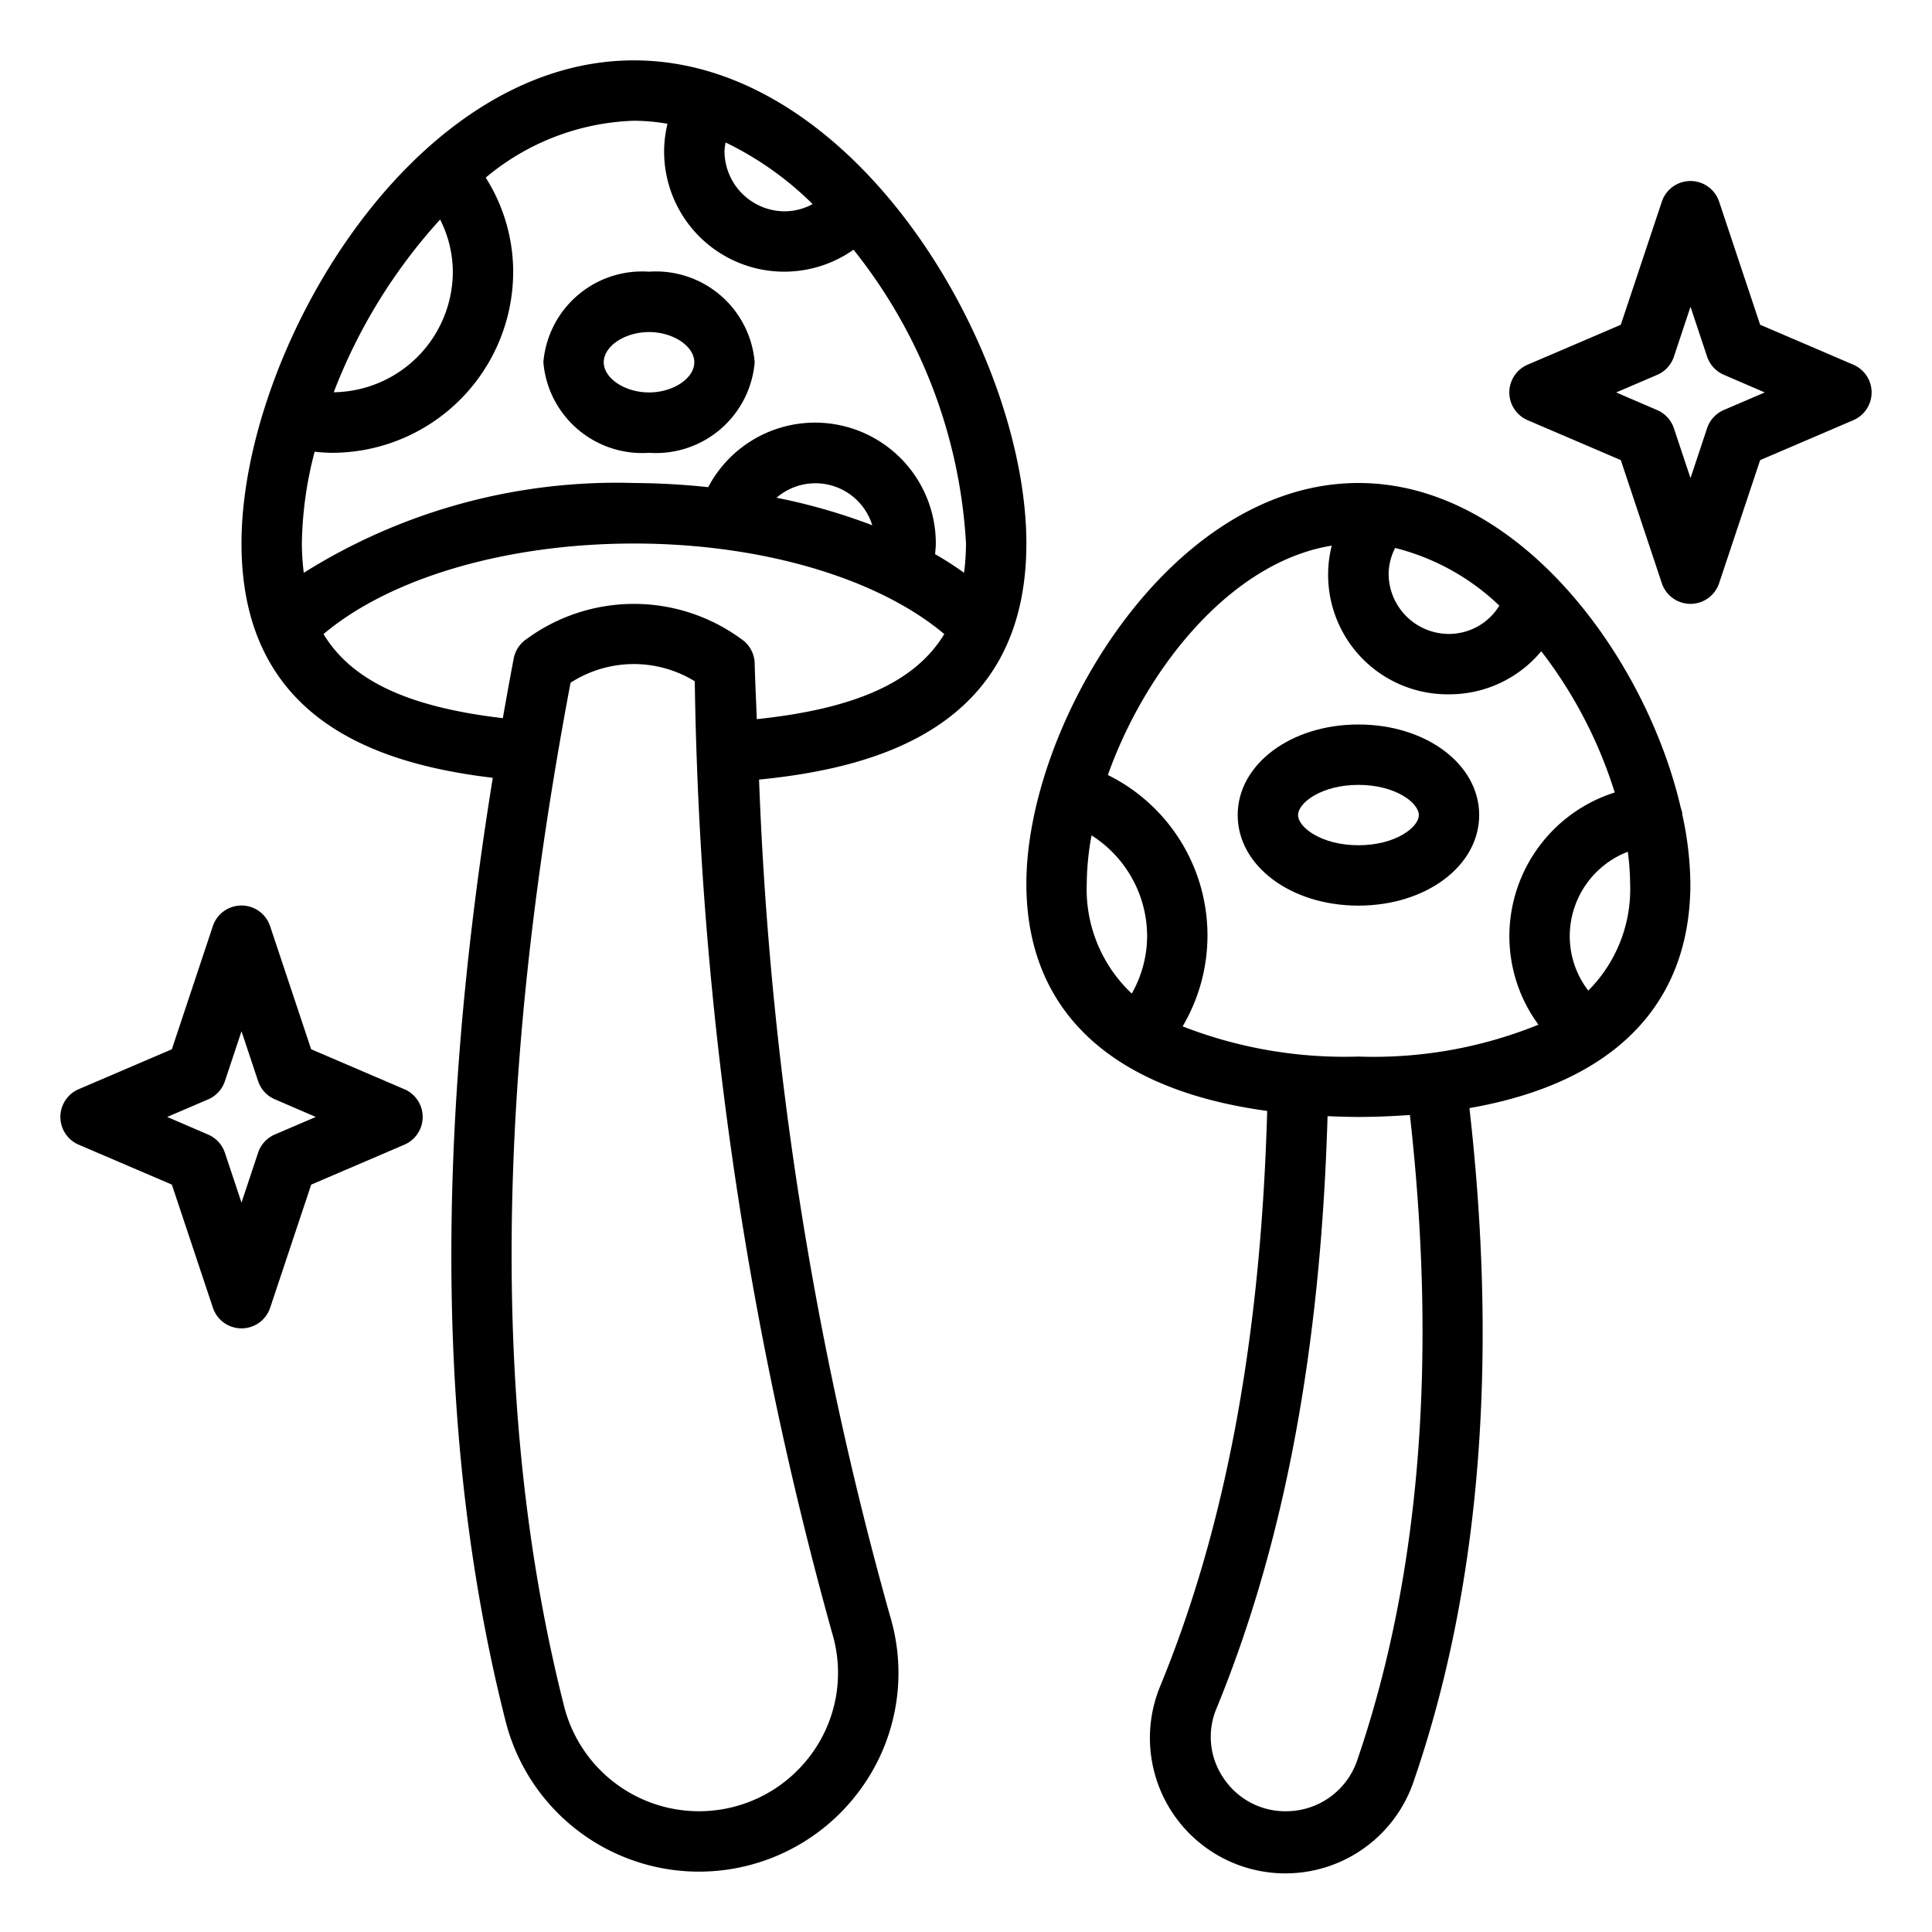 <?xml version="1.0" encoding="UTF-8"?>
<svg xmlns="http://www.w3.org/2000/svg" viewBox="0 0 64 64" width="512" height="512"><g id="line_cp"><path d="M34,18c0-6.294-5.583-16-13-16S8,11.706,8,18c0,5.854,4.505,7.309,8.324,7.766-1.961,12.143-1.822,22.407.428,31.264a6.61,6.61,0,0,0,11.694,2.323,6.533,6.533,0,0,0,1.041-5.811,118.674,118.674,0,0,1-4.342-27.717C29.192,25.424,34,24.018,34,18ZM24.037,4.72a10.7,10.7,0,0,1,2.882,2.04A1.939,1.939,0,0,1,26,7a2,2,0,0,1-2-2A1.883,1.883,0,0,1,24.037,4.72ZM22.112,4.1A3.893,3.893,0,0,0,22,5a3.98,3.98,0,0,0,6.274,3.272A17.12,17.12,0,0,1,32,18a7.914,7.914,0,0,1-.064.974c-.3-.215-.62-.422-.96-.617.011-.119.024-.238.024-.357a4,4,0,0,0-7.54-1.862A24.526,24.526,0,0,0,21,16a19.489,19.489,0,0,0-10.937,2.975A7.935,7.935,0,0,1,10,18a12.532,12.532,0,0,1,.423-3.037A5.2,5.2,0,0,0,11,15a6.006,6.006,0,0,0,6-6,5.842,5.842,0,0,0-.91-3.116A8.038,8.038,0,0,1,21,4,6.65,6.65,0,0,1,22.112,4.1Zm6.783,13.3a19.679,19.679,0,0,0-3.171-.912,1.97,1.97,0,0,1,3.171.912ZM14.58,7.272A3.871,3.871,0,0,1,15,9a4,4,0,0,1-3.944,3.994A18.11,18.11,0,0,1,14.58,7.272ZM26.844,58.155a4.61,4.61,0,0,1-8.153-1.617c-2.391-9.414-2.323-20.514.209-33.921a3.859,3.859,0,0,1,4.115-.049,124.34,124.34,0,0,0,4.554,31.541A4.552,4.552,0,0,1,26.844,58.155ZM25.07,23.823c-.023-.617-.055-1.224-.07-1.847a1,1,0,0,0-.445-.808,6.014,6.014,0,0,0-7.11,0,1,1,0,0,0-.427.644c-.128.666-.245,1.322-.361,1.978-3.1-.362-5-1.228-5.94-2.785,2.2-1.858,6.054-3,10.283-3s8.082,1.147,10.281,3C30.313,22.6,28.327,23.48,25.07,23.823Z"/><path d="M21.5,15A3.283,3.283,0,0,0,25,12a3.283,3.283,0,0,0-3.5-3A3.283,3.283,0,0,0,18,12,3.283,3.283,0,0,0,21.5,15Zm0-4c.8,0,1.5.467,1.5,1s-.7,1-1.5,1S20,12.533,20,12,20.7,11,21.5,11Z"/><path d="M45,30c2.243,0,4-1.318,4-3s-1.757-3-4-3-4,1.318-4,3S42.757,30,45,30Zm0-4c1.221,0,2,.592,2,1s-.779,1-2,1-2-.592-2-1S43.779,26,45,26Z"/><path d="M55.728,26.942a.971.971,0,0,0-.047-.17C54.539,21.819,50.337,16,45,16c-6.276,0-11,8.052-11,13.273,0,4.22,2.811,6.826,7.977,7.528-.21,7.5-1.363,13.746-3.537,19.039a4.487,4.487,0,1,0,8.4,3.139c2.186-6.361,2.793-13.857,1.837-22.272,4.751-.828,7.319-3.4,7.319-7.434a11.115,11.115,0,0,0-.274-2.316S55.728,26.947,55.728,26.942Zm-9.512-8.79a7.693,7.693,0,0,1,3.452,1.911A1.961,1.961,0,0,1,48,21a2,2,0,0,1-2-2A1.931,1.931,0,0,1,46.216,18.152Zm-2.1-.078A3.958,3.958,0,0,0,48,23a3.955,3.955,0,0,0,3.056-1.427,14.935,14.935,0,0,1,2.434,4.679A5,5,0,0,0,50,31a4.95,4.95,0,0,0,.963,2.944A14.51,14.51,0,0,1,45,35a14.784,14.784,0,0,1-5.824-1A5.928,5.928,0,0,0,36.7,25.673C37.946,22.166,40.763,18.617,44.12,18.074ZM36,29.273a9.127,9.127,0,0,1,.159-1.6A3.962,3.962,0,0,1,38,31a3.887,3.887,0,0,1-.508,1.913A4.741,4.741,0,0,1,36,29.273ZM44.953,58.33A2.488,2.488,0,0,1,42.6,60a2.456,2.456,0,0,1-2.07-1.1,2.418,2.418,0,0,1-.234-2.3c2.256-5.493,3.455-11.93,3.681-19.625.337.013.675.025,1.028.025.59,0,1.15-.026,1.7-.064C47.616,45.052,47.041,52.252,44.953,58.33Zm7.661-25.515A2.96,2.96,0,0,1,52,31a3,3,0,0,1,1.924-2.785A8.679,8.679,0,0,1,54,29.273,4.76,4.76,0,0,1,52.614,32.815Z"/><path d="M13.394,36.081l-3.087-1.323L8.949,30.684a1,1,0,0,0-1.9,0L5.693,34.758,2.606,36.081a1,1,0,0,0,0,1.838l3.087,1.323,1.358,4.074a1,1,0,0,0,1.9,0l1.358-4.074,3.087-1.323a1,1,0,0,0,0-1.838Zm-4.288,1.5a1,1,0,0,0-.555.6L8,39.838l-.551-1.654a1,1,0,0,0-.555-.6L5.539,37l1.355-.581a1,1,0,0,0,.555-.6L8,34.162l.551,1.654a1,1,0,0,0,.555.6L10.461,37Z"/><path d="M61.394,12.081l-3.087-1.323L56.949,6.684a1,1,0,0,0-1.9,0l-1.358,4.074-3.087,1.323a1,1,0,0,0,0,1.838l3.087,1.323,1.358,4.074a1,1,0,0,0,1.9,0l1.358-4.074,3.087-1.323a1,1,0,0,0,0-1.838Zm-4.288,1.5a1,1,0,0,0-.555.6L56,15.838l-.551-1.654a1,1,0,0,0-.555-.6L53.539,13l1.355-.581a1,1,0,0,0,.555-.6L56,10.162l.551,1.654a1,1,0,0,0,.555.6L58.461,13Z"/></g></svg>
